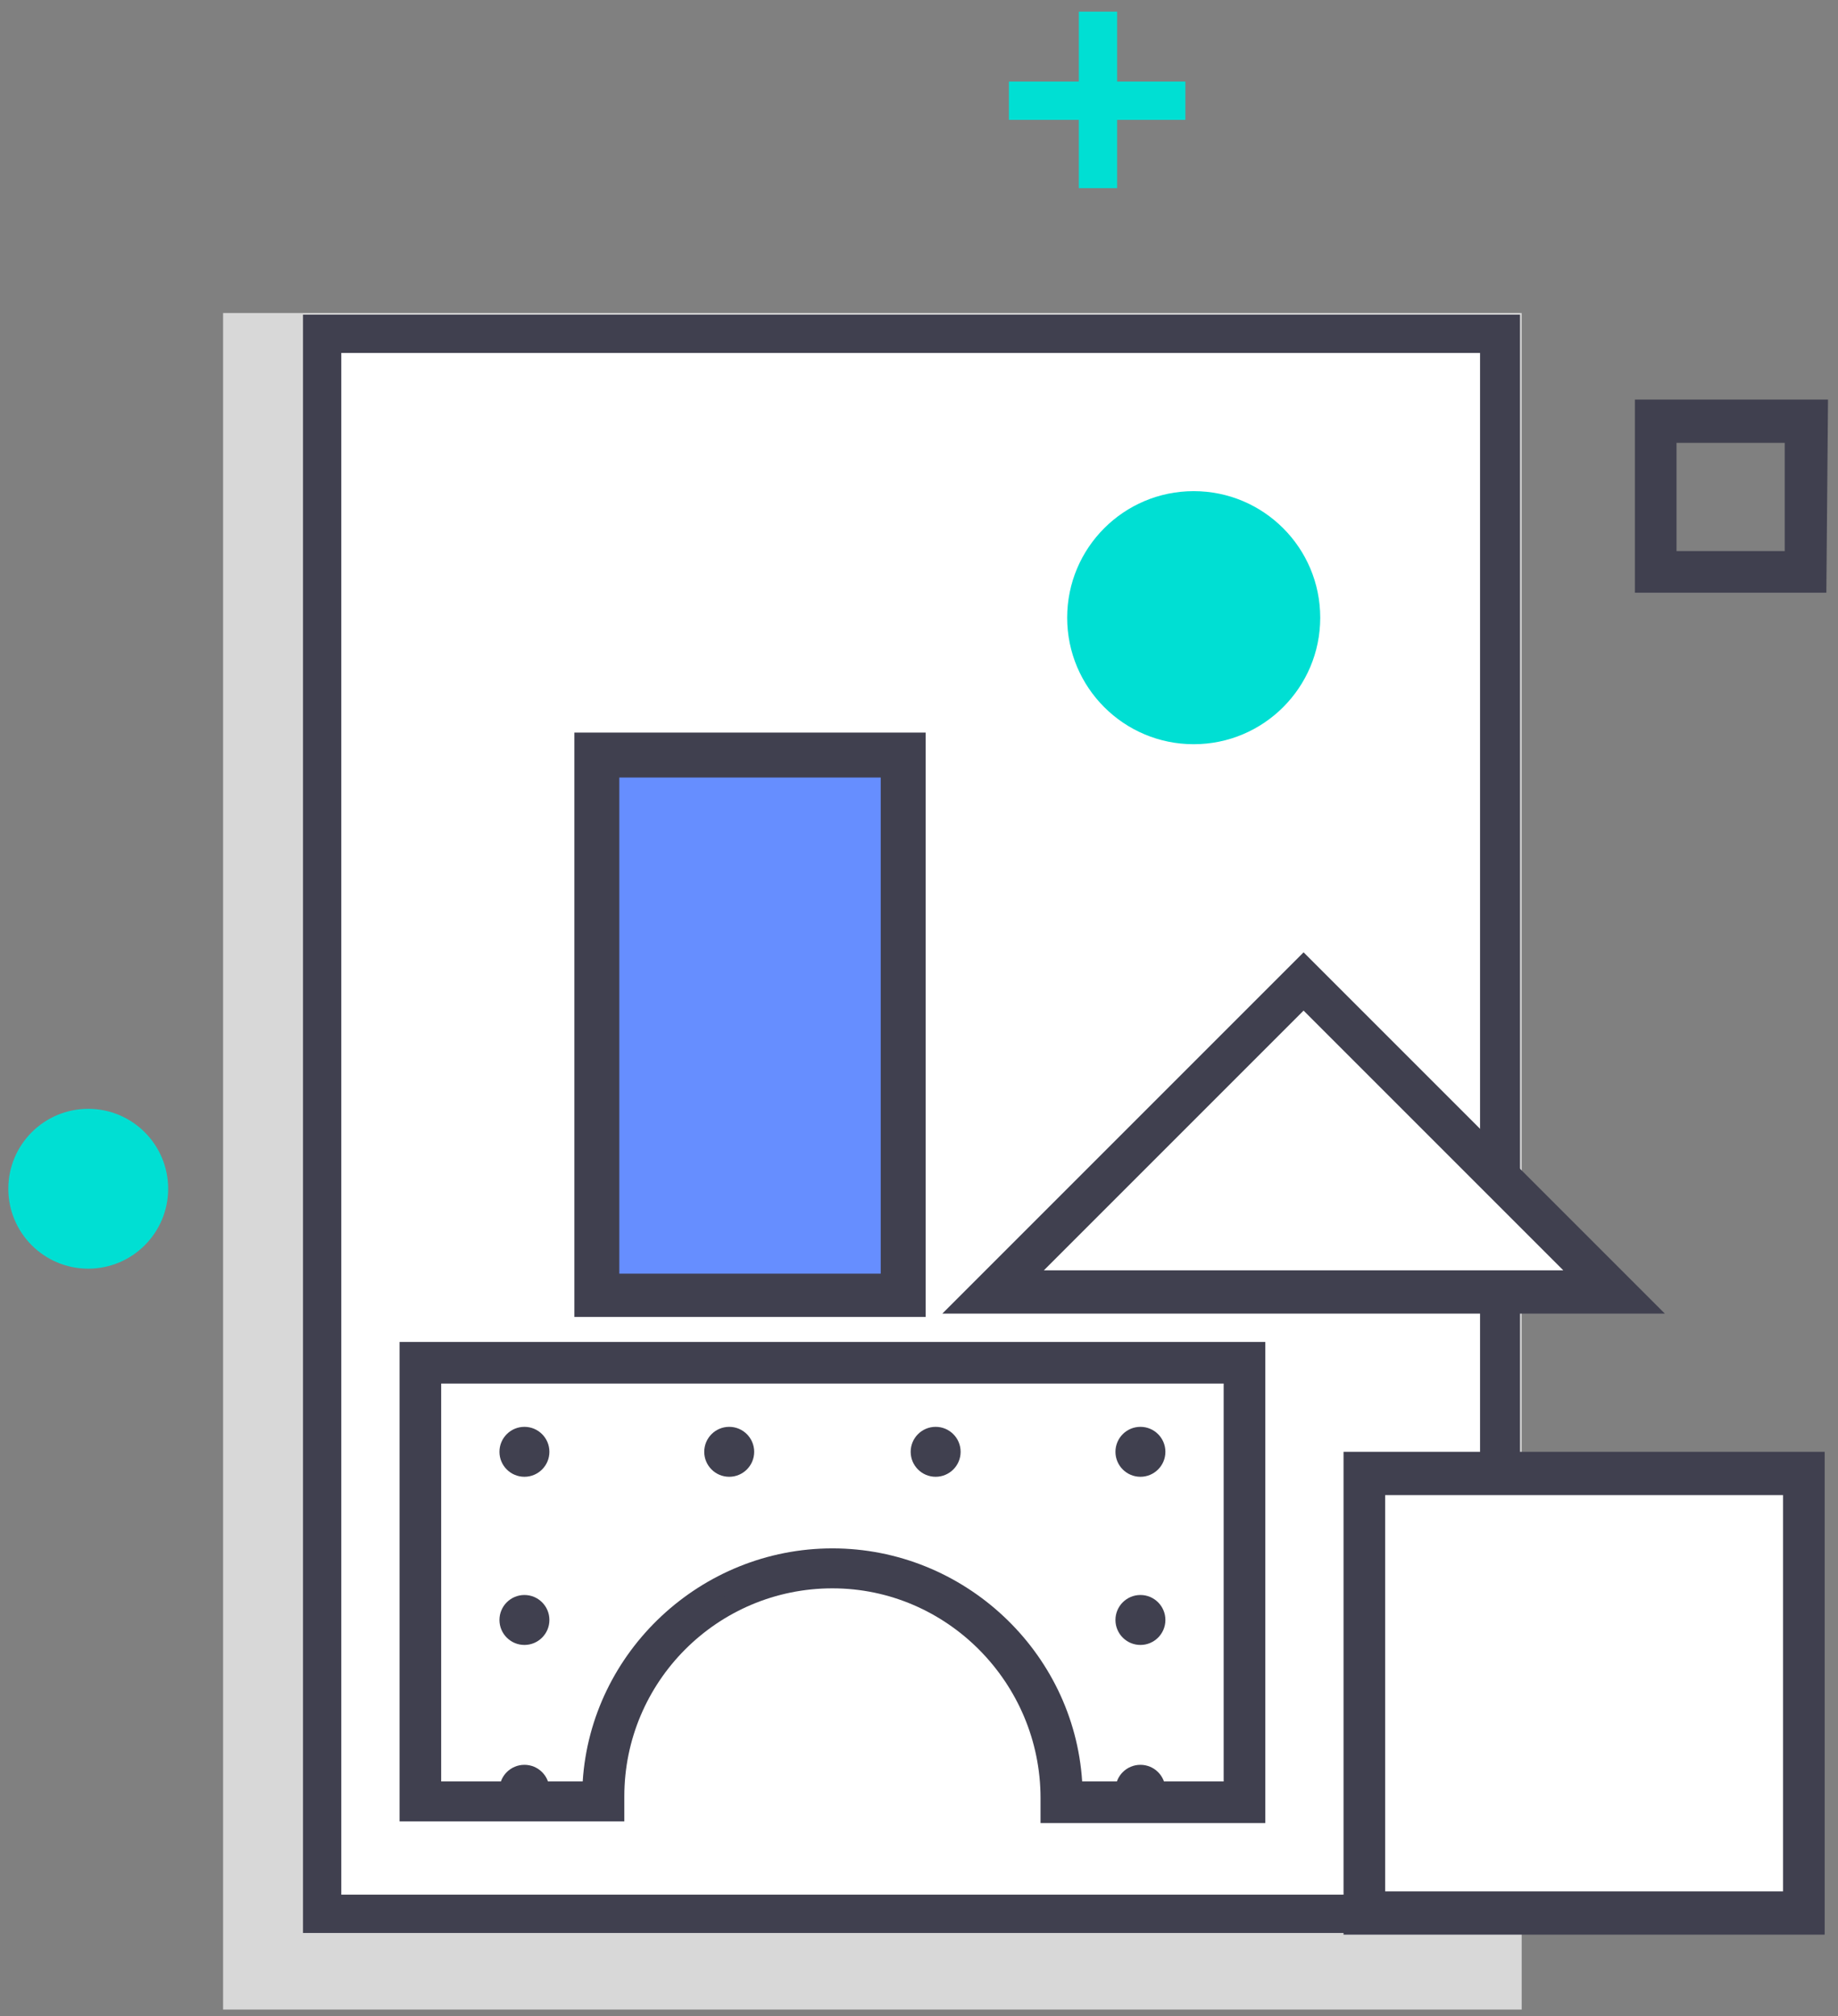 <?xml version="1.0" encoding="utf-8"?>
<!-- Generator: Adobe Illustrator 22.1.0, SVG Export Plug-In . SVG Version: 6.00 Build 0)  -->
<svg version="1.1" id="Layer_1" xmlns="http://www.w3.org/2000/svg" xmlns:xlink="http://www.w3.org/1999/xlink" x="0px" y="0px"
	 viewBox="0 0 110.4 121.1" style="enable-background:new 0 0 110.4 121.1;" xml:space="preserve">
<rect x="0" y="0" width="110.4" height="121.1" fill="#808080" stroke="none"/>
<style type="text/css">
	.st0{fill:#D8D8D8;}
	.st1{fill:#FFFFFF;}
	.st2{fill:#40404F;}
	.st3{fill:#668EFF;}
	.st4{fill:#00DFD3;}
	.st5{clip-path:url(#SVGID_2_);}
</style>
<g>
	<g>
		<g>
			<rect x="13.4" y="18.8" class="st0" width="78" height="101.9"/>
		</g>
		<g>
			<rect x="19.3" y="20.1" class="st1" width="70.8" height="94.9"/>
			<path class="st2" d="M91.3,116.1H18.2V18.9h73.1V116.1z M20.5,113.8h68.4V21.2H20.5V113.8z"/>
		</g>
		<g>
			<path class="st1" d="M25.2,81.9v26.4h11c0-0.1,0-0.2,0-0.2c0-7.6,6.2-13.8,13.8-13.8s13.8,6.2,13.8,13.8c0,0.1,0,0.2,0,0.2h11
				V81.9H25.2z"/>
			<path class="st2" d="M76,109.5H62.5v-1.3c0-0.1,0-0.1,0-0.2c0-6.9-5.6-12.6-12.5-12.6s-12.5,5.6-12.5,12.5v1.5H24V80.6h52V109.5z
				 M65,107h8.5V83.1h-47V107H35c0.5-7.8,7.1-14,15-14S64.5,99.2,65,107z"/>
		</g>
		<g>
			<rect x="82" y="88.5" class="st1" width="26.4" height="26.4"/>
			<path class="st2" d="M109.6,116.2H80.7v-29h28.9V116.2z M83.2,113.6h23.9V89.8H83.2V113.6z"/>
		</g>
		<g>
			<rect x="35.9" y="45.4" class="st3" width="18.4" height="32.4"/>
			<path class="st2" d="M55.6,79.1H34.5V44h21.1V79.1z M37.2,76.5h15.7V46.7H37.2V76.5z"/>
		</g>
		<g>
			<polygon class="st1" points="78.3,58.9 59.6,77.6 97,77.6 			"/>
			<path class="st2" d="M100,78.9H56.6l21.7-21.7L100,78.9z M62.7,76.3h31.2L78.3,60.7L62.7,76.3z"/>
		</g>
		<g>
			<circle class="st4" cx="71.7" cy="37.1" r="7.6"/>
		</g>
		<g>
			<g>
				<g>
					<defs>
						<path id="SVGID_1_" d="M25.2,81.9v26.4h11c0-0.1,0-0.2,0-0.2c0-7.6,6.2-13.8,13.8-13.8s13.8,6.2,13.8,13.8c0,0.1,0,0.2,0,0.2
							h11V81.9H25.2z"/>
					</defs>
					<clipPath id="SVGID_2_">
						<use xlink:href="#SVGID_1_"  style="overflow:visible;"/>
					</clipPath>
					<g class="st5">
						<g>
							<circle class="st2" cx="68.5" cy="77" r="1.5"/>
						</g>
						<g>
							<circle class="st2" cx="68.5" cy="87.2" r="1.5"/>
						</g>
						<g>
							<circle class="st2" cx="68.5" cy="97.3" r="1.5"/>
						</g>
						<g>
							<circle class="st2" cx="68.5" cy="107.5" r="1.5"/>
						</g>
						<g>
							<circle class="st2" cx="56.2" cy="77" r="1.5"/>
						</g>
						<g>
							<circle class="st2" cx="56.2" cy="87.2" r="1.5"/>
						</g>
						<g>
							<circle class="st2" cx="56.2" cy="97.3" r="1.5"/>
						</g>
						<g>
							<circle class="st2" cx="56.2" cy="107.5" r="1.5"/>
						</g>
						<g>
							<circle class="st2" cx="43.8" cy="77" r="1.5"/>
						</g>
						<g>
							<circle class="st2" cx="43.8" cy="87.2" r="1.5"/>
						</g>
						<g>
							<circle class="st2" cx="43.8" cy="97.3" r="1.5"/>
						</g>
						<g>
							<circle class="st2" cx="43.8" cy="107.5" r="1.5"/>
						</g>
						<g>
							<circle class="st2" cx="31.5" cy="77" r="1.5"/>
						</g>
						<g>
							<circle class="st2" cx="31.5" cy="87.2" r="1.5"/>
						</g>
						<g>
							<circle class="st2" cx="31.5" cy="97.3" r="1.5"/>
						</g>
						<g>
							<circle class="st2" cx="31.5" cy="107.5" r="1.5"/>
						</g>
					</g>
				</g>
			</g>
		</g>
		<g>
			<circle class="st4" cx="5.3" cy="71.4" r="4.8"/>
		</g>
		<g>
			<path class="st2" d="M109.7,35.6H98.2V24h11.6L109.7,35.6L109.7,35.6z M100.7,33.1h6.5v-6.5h-6.5V33.1z"/>
		</g>
		<g>
			<g>
				<g>
					<rect x="64.8" y="0.7" class="st4" width="2.3" height="10.6"/>
				</g>
			</g>
			<g>
				<g>
					<rect x="60.6" y="4.9" class="st4" width="10.6" height="2.3"/>
				</g>
			</g>
		</g>
	</g>
</g>
</svg>
